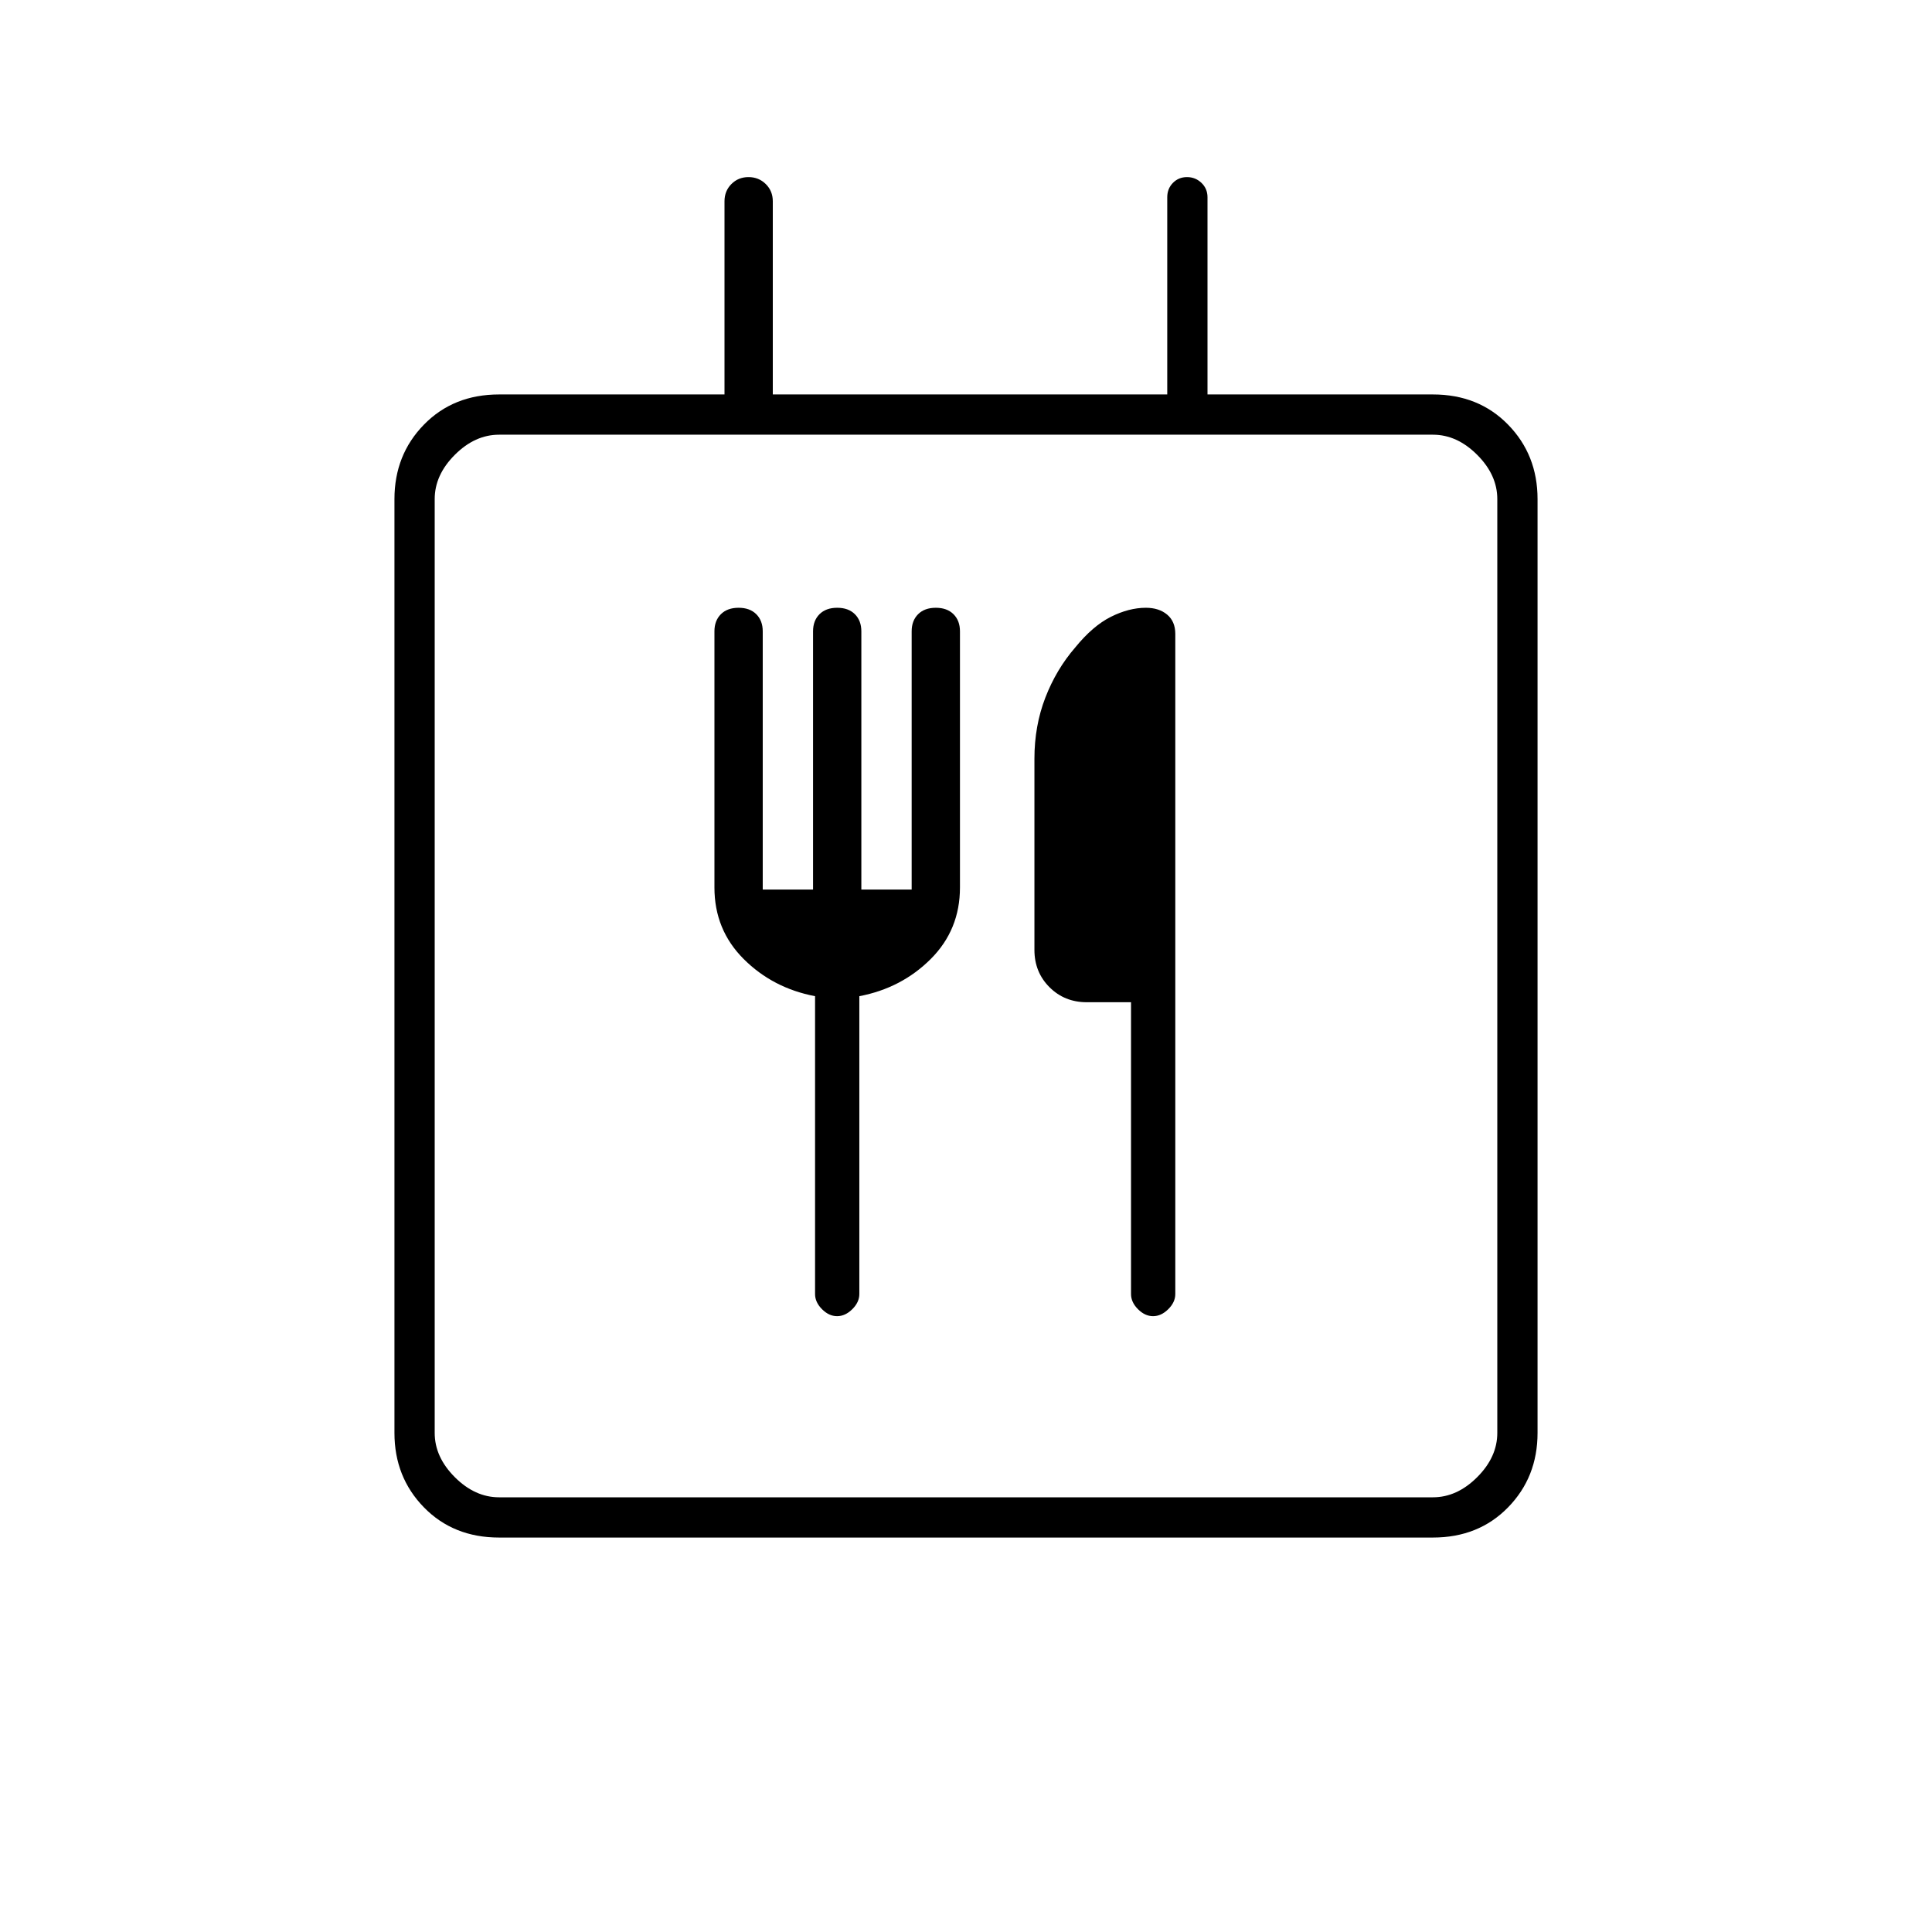 <svg xmlns="http://www.w3.org/2000/svg" height="20" viewBox="0 -960 960 960" width="20"><path d="M248-196q-22.7 0-37.35-15Q196-226 196-248v-464q0-22 14.65-37T248-764h112v-96q0-5.1 3.43-8.55 3.43-3.45 8.5-3.45t8.57 3.45q3.5 3.45 3.5 8.55v96h196v-98q0-4.25 2.82-7.13 2.83-2.87 7-2.87 4.18 0 7.18 2.87 3 2.88 3 7.13v98h112q22.7 0 37.35 15Q764-734 764-712v464q0 22-14.65 37T712-196H248Zm496-52v-464q0-12-10-22t-22-10H248q-12 0-22 10t-10 22v464q0 12 10 22t22 10h464q12 0 22-10t10-22ZM379-518v-128.29q0-5.31-3.2-8.51T367-658q-5.6 0-8.8 3.2-3.2 3.2-3.2 8.48V-519q0 21 14.5 35.5T405-465v148q0 4.07 3.45 7.53 3.46 3.47 7.5 3.47 4.05 0 7.55-3.47 3.5-3.46 3.5-7.53v-148q21-4 35.5-18.5T477-519v-127.32q0-5.28-3.2-8.48T465-658q-5.6 0-8.8 3.2-3.2 3.2-3.2 8.51V-518h-25v-128.29q0-5.31-3.2-8.51T416-658q-5.6 0-8.8 3.2-3.2 3.2-3.2 8.51V-518h-25Zm183 56v145q0 4.07 3.45 7.53 3.46 3.47 7.5 3.47 4.05 0 7.55-3.47 3.5-3.46 3.5-7.53v-328q0-6.22-4.06-9.61-4.06-3.39-10.56-3.39-8.43 0-17.4 4.5-8.98 4.5-17.72 15.24-9.4 10.86-14.83 24.9T514-583v95q0 11.05 7.47 18.52Q528.95-462 540-462h22ZM216-248v32-528 496Z"/></svg>